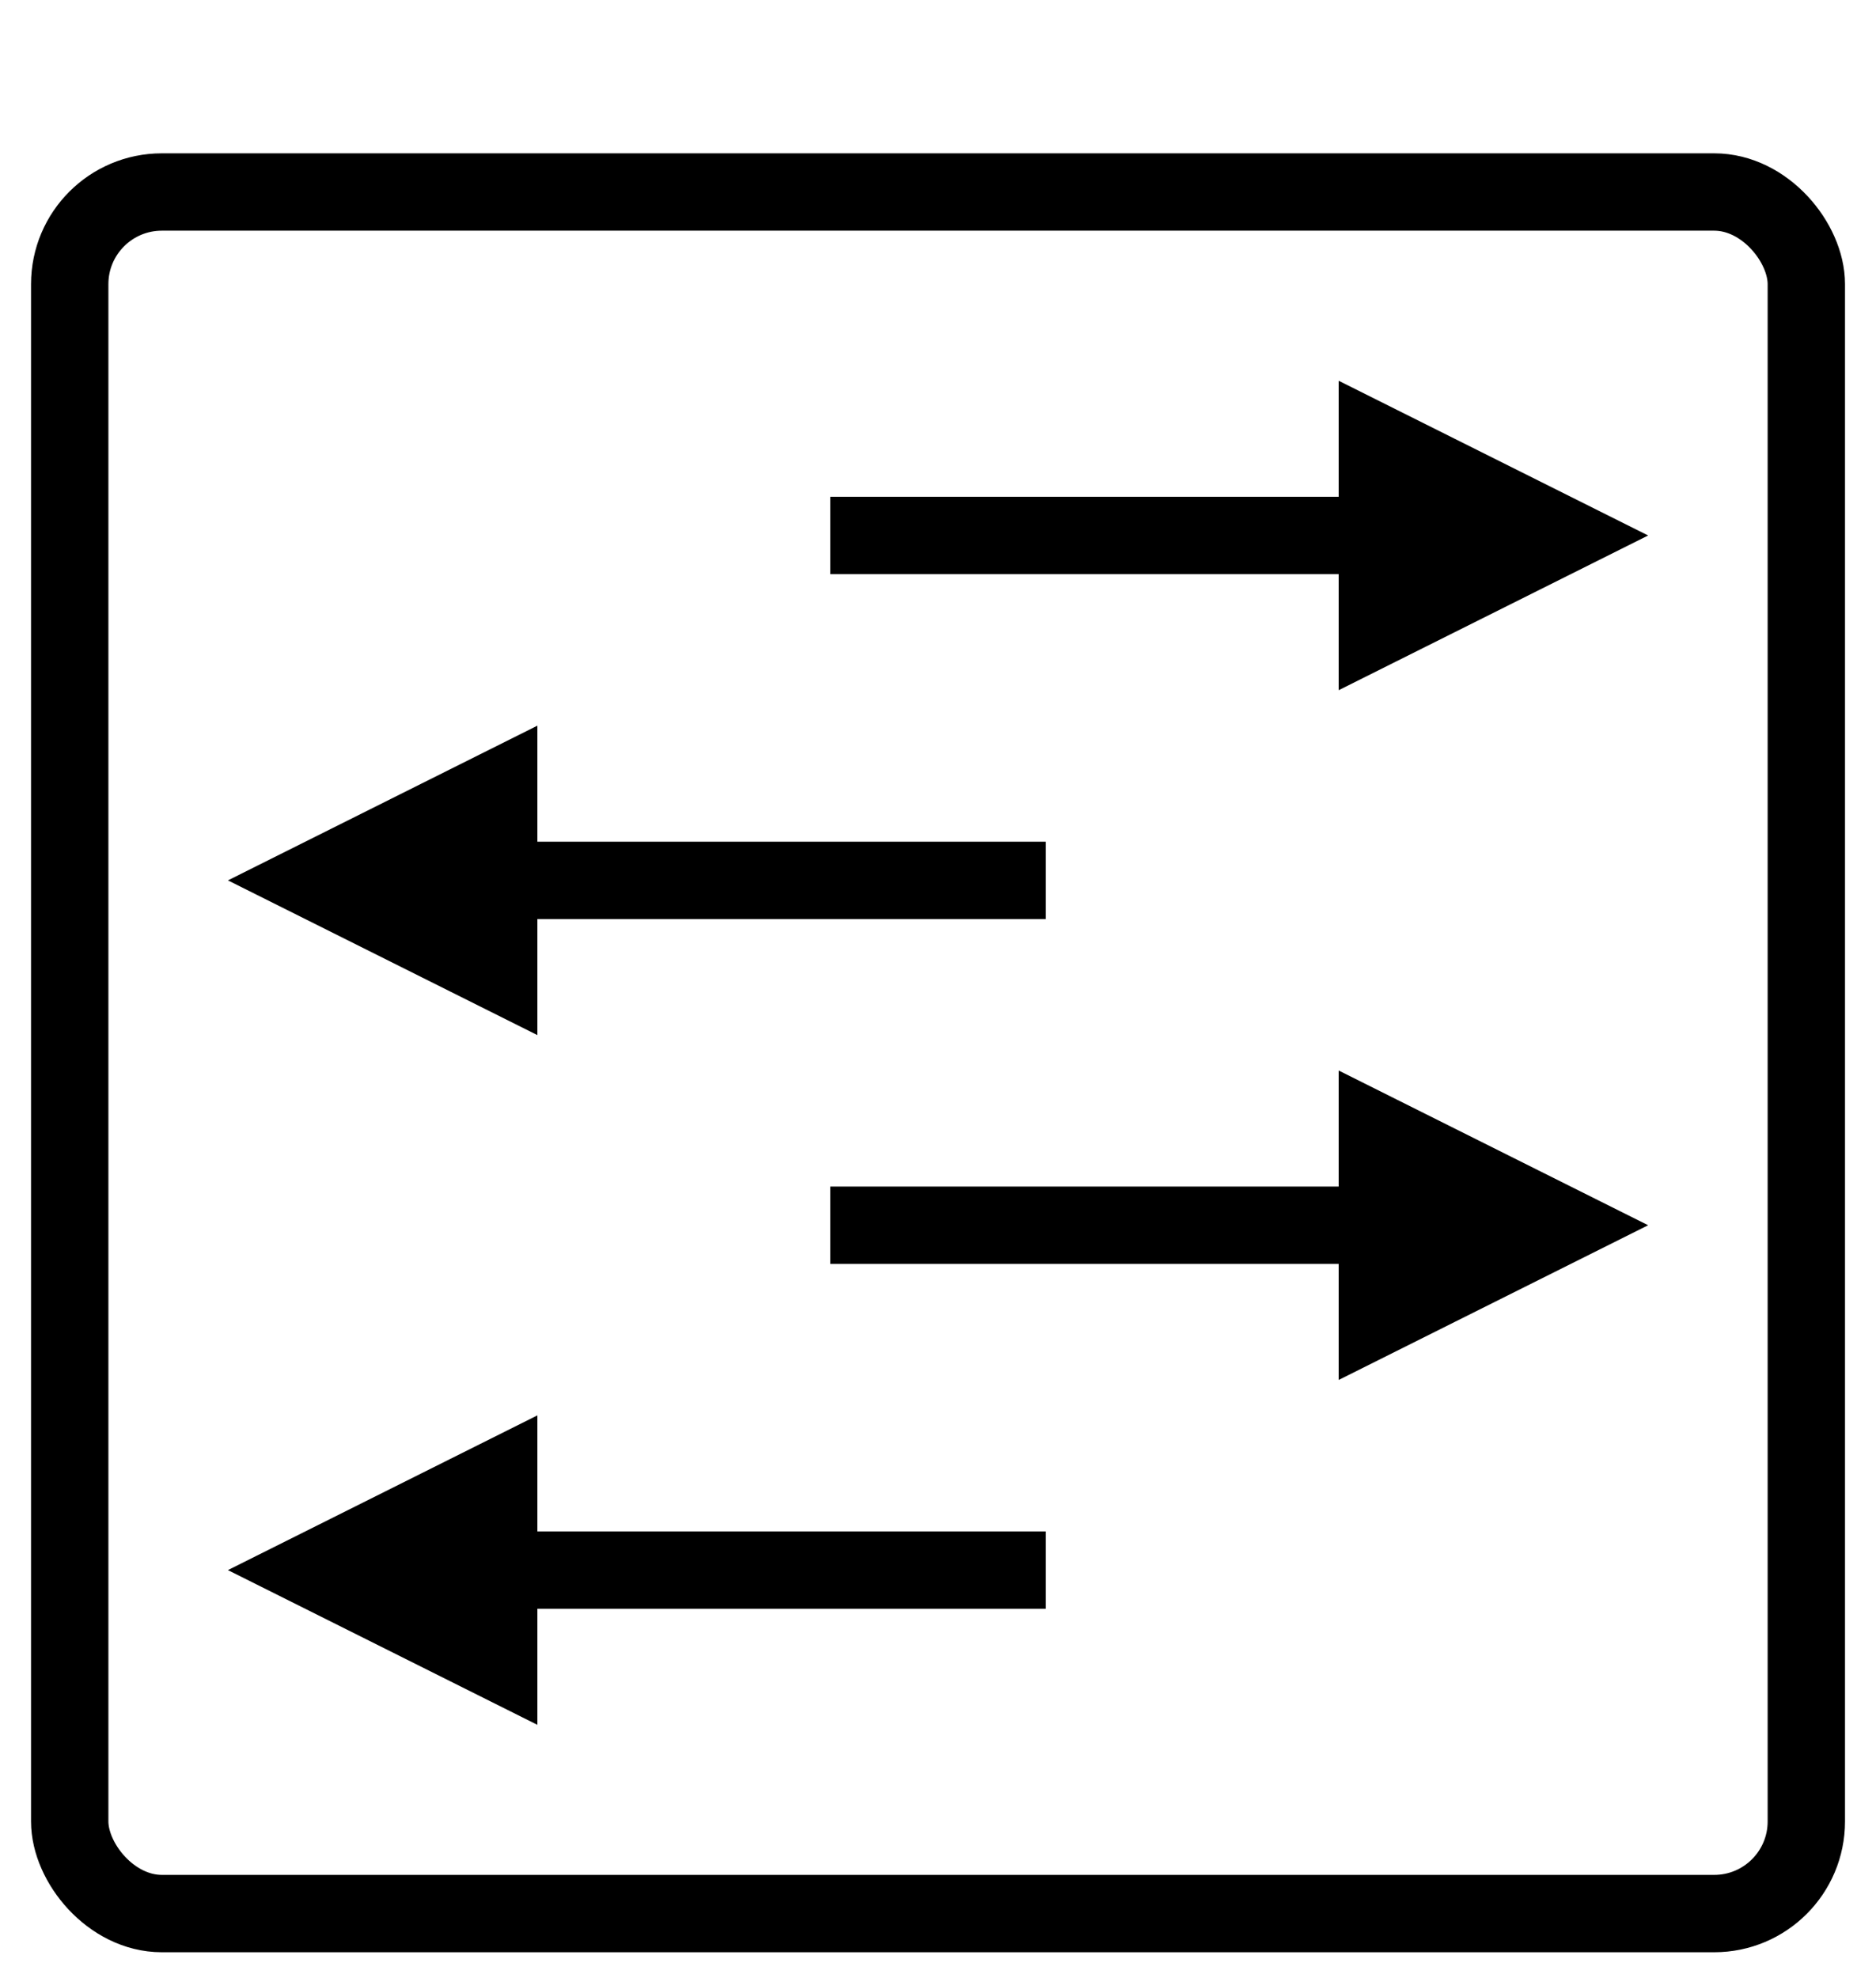 <?xml version="1.0" encoding="UTF-8" standalone="no"?>
<!-- Created with Inkscape (http://www.inkscape.org/) -->

<svg
   width="55"
   height="58"
   viewBox="0 0 39.286 41.429"
   version="1.1"
   id="svg5363"
   inkscape:version="1.2.2 (b0a8486541, 2022-12-01)"
   sodipodi:docname="switchS.svg"
   inkscape:export-filename="switchS.png"
   inkscape:export-xdpi="96"
   inkscape:export-ydpi="96"
   xmlns:inkscape="http://www.inkscape.org/namespaces/inkscape"
   xmlns:sodipodi="http://sodipodi.sourceforge.net/DTD/sodipodi-0.dtd"
   xmlns="http://www.w3.org/2000/svg"
   xmlns:svg="http://www.w3.org/2000/svg">
  <sodipodi:namedview
     id="namedview5365"
     pagecolor="#ffffff"
     bordercolor="#666666"
     borderopacity="1.0"
     inkscape:showpageshadow="2"
     inkscape:pageopacity="0.0"
     inkscape:pagecheckerboard="0"
     inkscape:deskcolor="#d1d1d1"
     inkscape:document-units="mm"
     showgrid="false"
     inkscape:zoom="4.3893395"
     inkscape:cx="21.415523"
     inkscape:cy="47.273627"
     inkscape:window-width="1112"
     inkscape:window-height="1052"
     inkscape:window-x="0"
     inkscape:window-y="0"
     inkscape:window-maximized="1"
     inkscape:current-layer="layer1"
     showguides="true" />
  <defs
     id="defs5360">
    <marker
       style="overflow:visible"
       id="TriangleStart"
       refX="0"
       refY="0"
       orient="auto-start-reverse"
       inkscape:stockid="TriangleStart"
       markerWidth="4"
       markerHeight="4"
       viewBox="0 0 5.324 6.155"
       inkscape:isstock="true"
       inkscape:collect="always"
       preserveAspectRatio="none">
      <path
         transform="scale(0.5)"
         style="fill:context-stroke;fill-rule:evenodd;stroke:context-stroke;stroke-width:1pt"
         d="M 5.77,0 -2.88,5 V -5 Z"
         id="path135" />
    </marker>
  </defs>
  <g
     inkscape:label="Layer 1"
     inkscape:groupmode="layer"
     id="layer1"
     transform="translate(-15.327,-29.292)">
    <g
       id="g13268"
       transform="translate(-1.19,1.214)"
       style="stroke-width:1.62;stroke-dasharray:none">
      <rect
         style="fill:#ffffff;stroke:#000000;stroke-width:1.62;stroke-linecap:round;stroke-linejoin:round;stroke-dasharray:none"
         id="rect5484"
         width="36.367"
         height="36.053"
         x="17.977"
         y="32.099"
         ry="1.929"
         rx="1.929" />
      <path
         style="fill:none;stroke:#000000;stroke-width:1.62;stroke-linecap:butt;stroke-linejoin:miter;stroke-dasharray:none;stroke-opacity:1;marker-end:url(#TriangleStart)"
         d="M 33.904,39.292 H 46.709"
         id="path13045" />
      <path
         style="fill:none;stroke:#000000;stroke-width:1.62;stroke-linecap:butt;stroke-linejoin:miter;stroke-dasharray:none;stroke-opacity:1;marker-end:url(#TriangleStart)"
         d="M 38.417,46.515 H 25.612"
         id="path13211" />
      <path
         style="fill:none;stroke:#000000;stroke-width:1.62;stroke-linecap:butt;stroke-linejoin:miter;stroke-dasharray:none;stroke-opacity:1;marker-end:url(#TriangleStart)"
         d="M 33.904,53.737 H 46.709"
         id="path13217" />
      <path
         style="fill:none;stroke:#000000;stroke-width:1.62;stroke-linecap:butt;stroke-linejoin:miter;stroke-dasharray:none;stroke-opacity:1;marker-end:url(#TriangleStart)"
         d="M 38.417,60.959 H 25.612"
         id="path13221" />
    </g>
  </g>
</svg>

